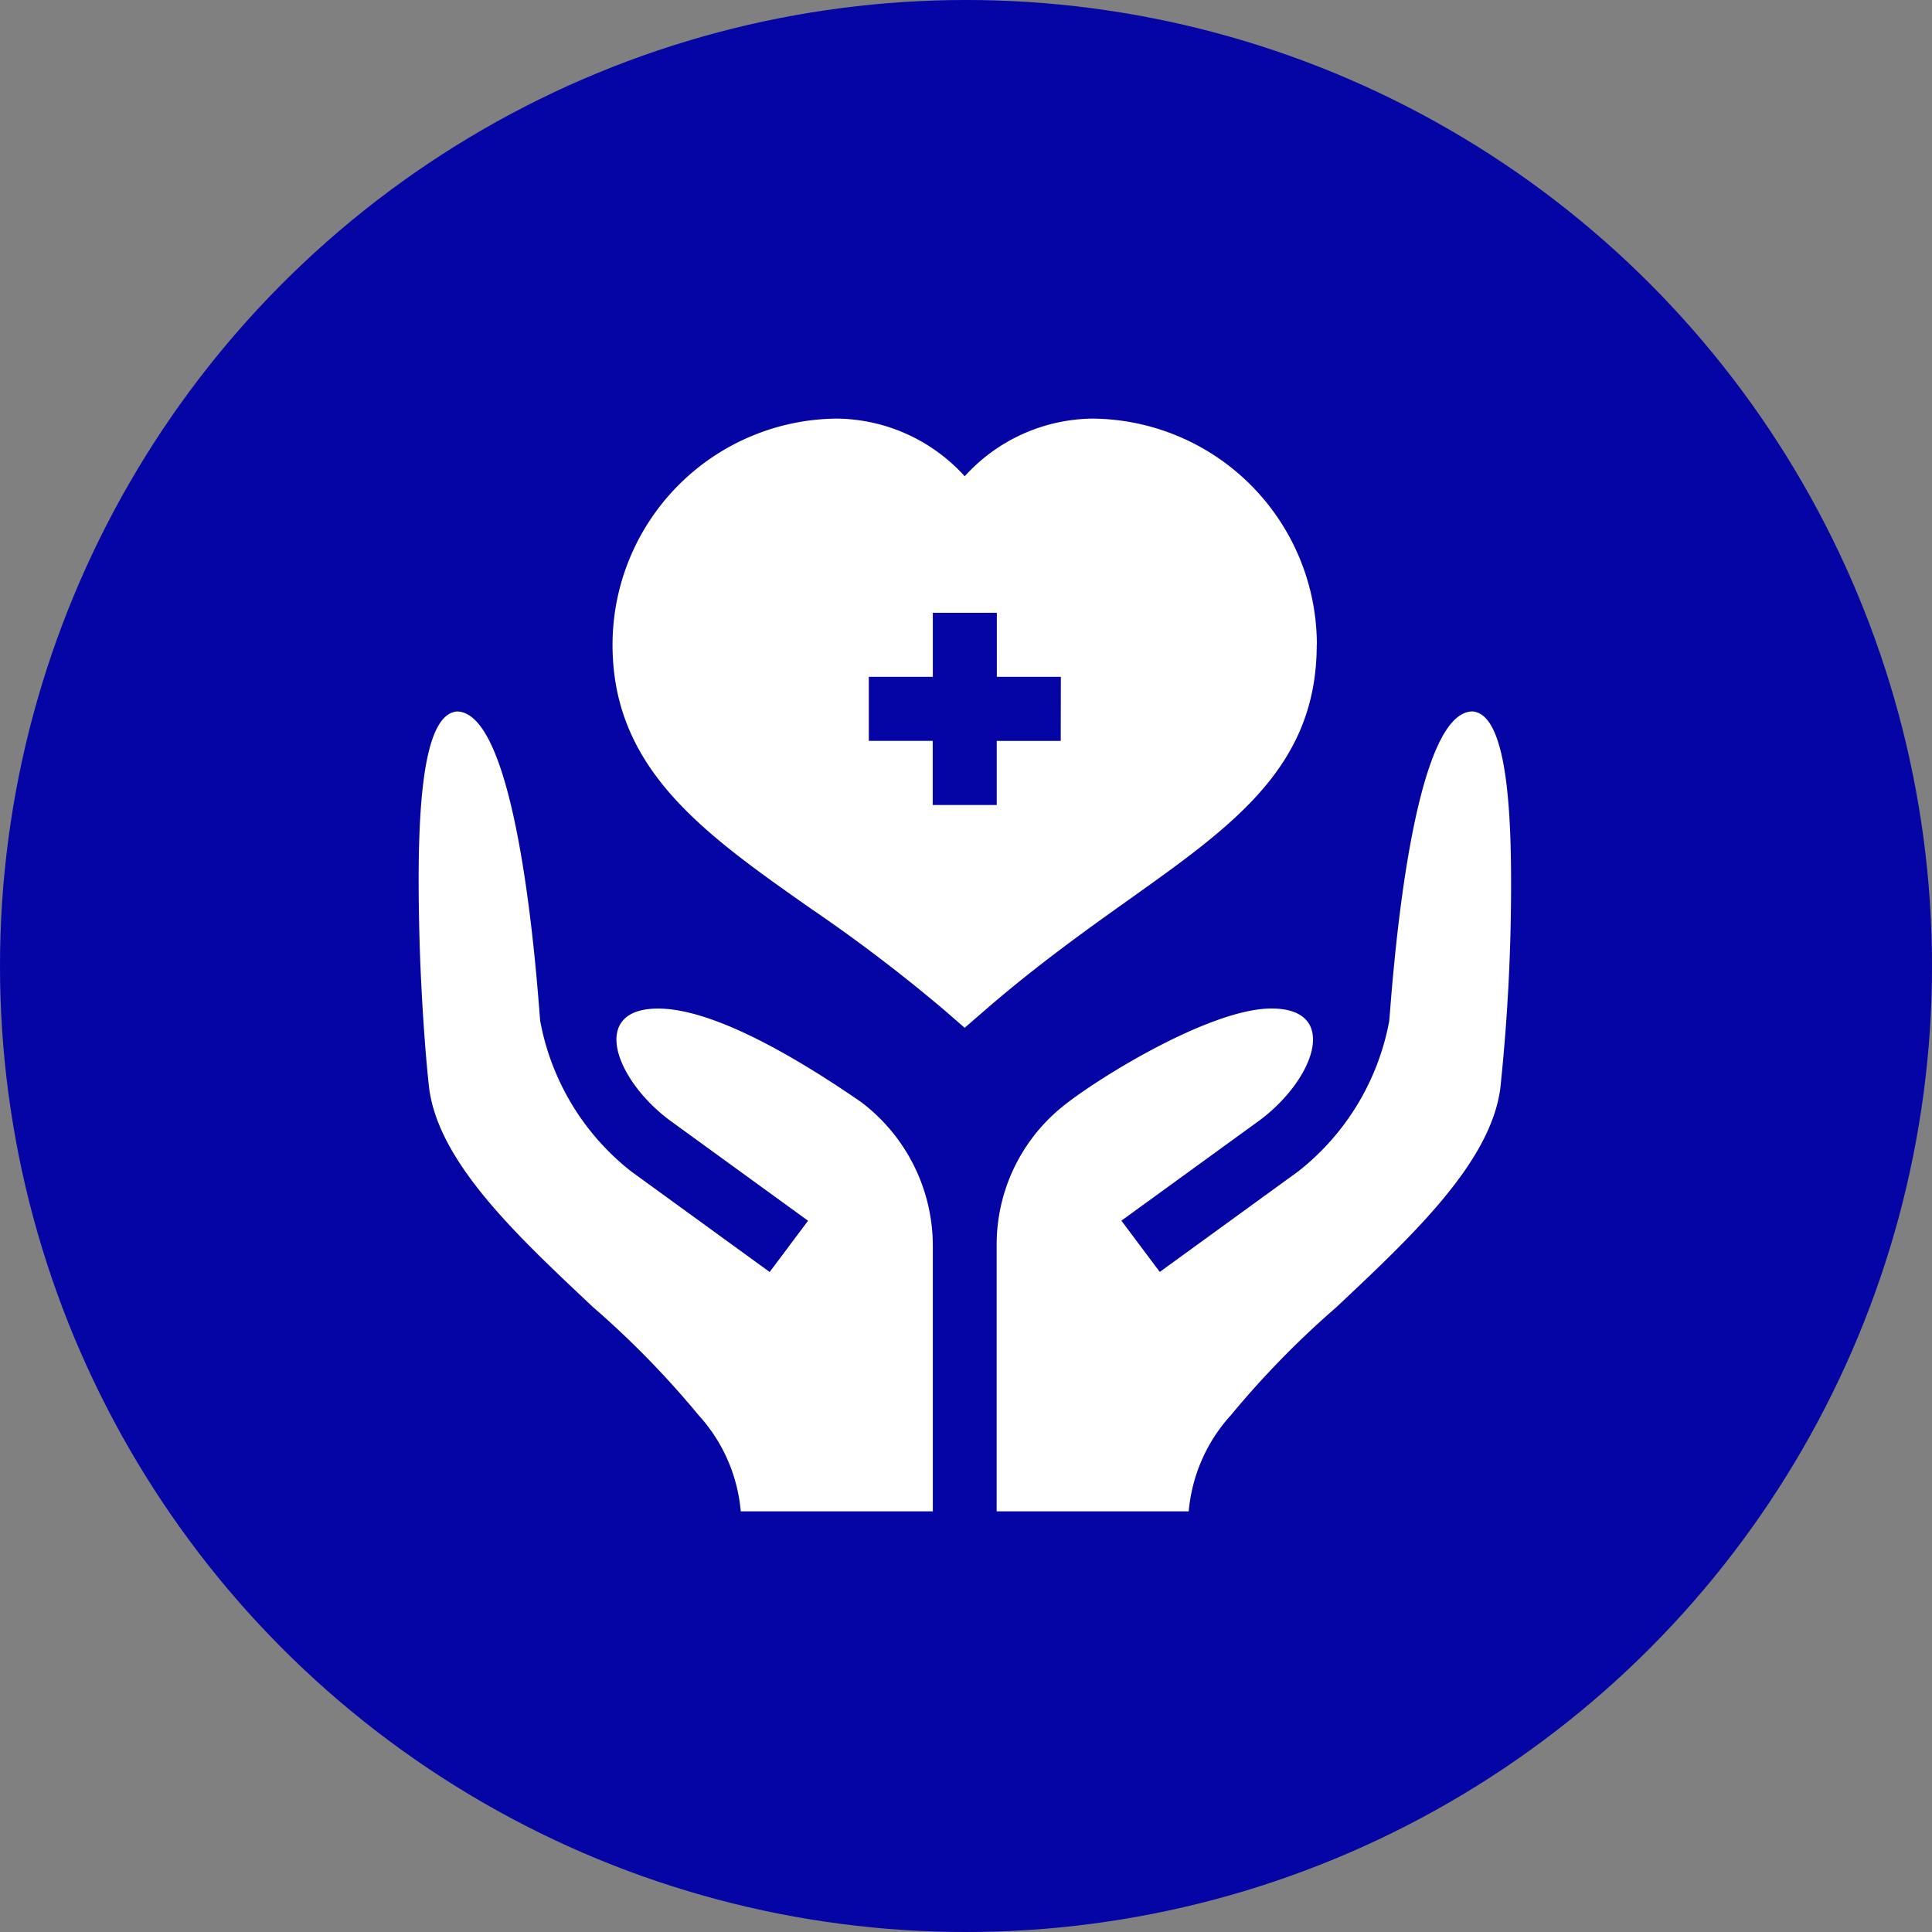 <svg xmlns="http://www.w3.org/2000/svg" width="60" height="60" viewBox="0 0 60 60">
  <rect x="0" y="0" width="60" height="60" fill="#808080" stroke="none"/>
  <g id="Group_37272" data-name="Group 37272" transform="translate(-142 -5994)">
    <circle id="Ellipse_842" data-name="Ellipse 842" cx="30" cy="30" r="30" transform="translate(142 5994)" fill="#0504a5"/>
    <g id="Group_37248" data-name="Group 37248" transform="translate(154.946 6007)">
      <path id="Path_50951" data-name="Path 50951" d="M112.814,7.026A7.025,7.025,0,0,0,105.855,0a5.431,5.431,0,0,0-3.977,1.791A5.431,5.431,0,0,0,97.9,0a7.025,7.025,0,0,0-6.959,7.026c0,3.859,2.832,5.852,6.112,8.159a50.105,50.105,0,0,1,4.173,3.169l.65.565.651-.564c1.607-1.39,3.135-2.479,4.483-3.439,3.242-2.308,5.8-4.131,5.8-7.89Zm-7.954,2.983h-1.988V12h-1.988V10.008H98.9V8.02h1.988V6.031h1.988V8.02h1.988Z" transform="translate(-84.864)" fill="#fff"/>
      <path id="Path_50952" data-name="Path 50952" d="M285.721,137.2c-2.028,0-2.552,9.425-2.592,9.624a7.729,7.729,0,0,1-2.818,4.656l-4.306,3.127-1.192-1.592,4.306-3.126c1.706-1.279,2.483-3.463.351-3.463-1.909,0-5.478,2.211-6.537,3.088a5.512,5.512,0,0,0-1.994,4.244v8.284h5.965a5.09,5.09,0,0,1,1.312-2.989,28.282,28.282,0,0,1,3.261-3.34c2.346-2.207,4.779-4.474,5.1-6.78a60.119,60.119,0,0,0,.338-6.575C286.906,139.7,286.681,137.285,285.721,137.2Z" transform="translate(-252.933 -128.106)" fill="#fff"/>
      <path id="Path_50953" data-name="Path 50953" d="M13.792,149.328c-2.8-1.929-4.931-2.9-6.3-2.9-2.132,0-1.354,2.184.351,3.463l4.306,3.126-1.192,1.592-4.306-3.127a7.728,7.728,0,0,1-2.818-4.656c-.04-.2-.563-9.624-2.592-9.624-1.113.1-1.233,3.34-1.173,6.442.04,2.267.219,4.474.318,5.289.318,2.306,2.751,4.573,5.1,6.78a28.275,28.275,0,0,1,3.261,3.34,5.09,5.09,0,0,1,1.312,2.989h5.965V153.8a5.6,5.6,0,0,0-2.227-4.468Z" transform="translate(0 -128.106)" fill="#fff"/>
    </g>
  </g>
</svg>
